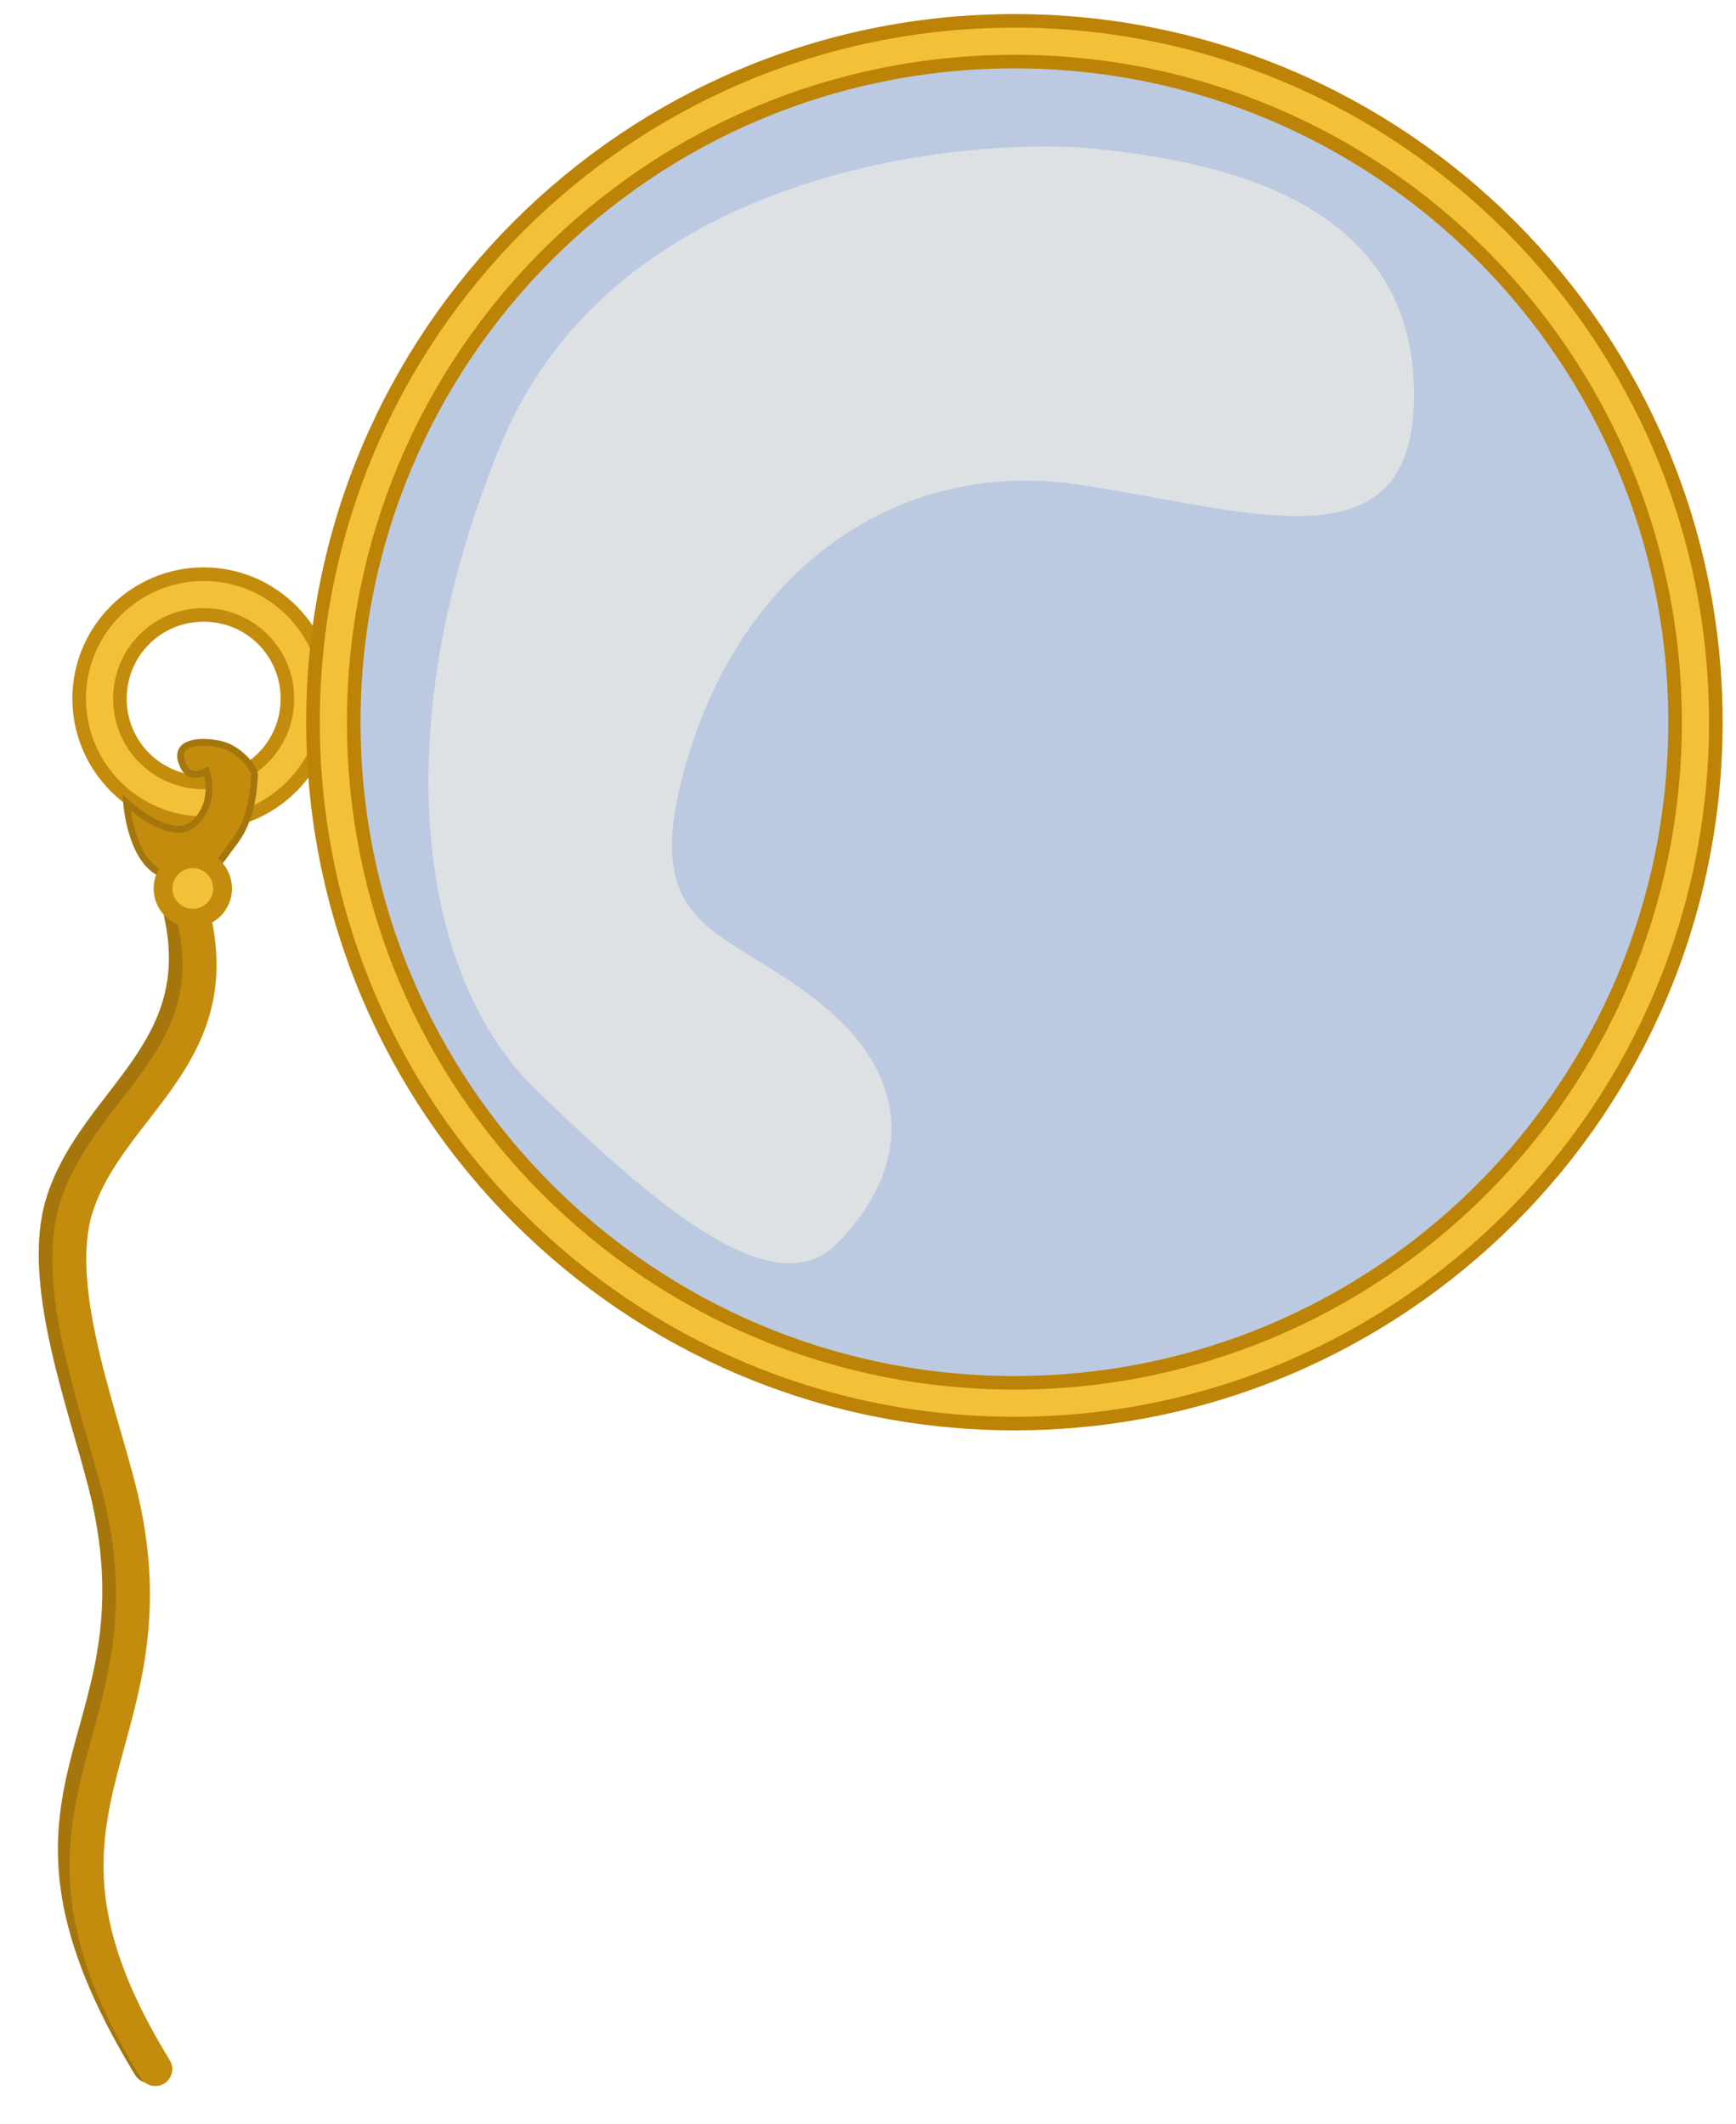 <?xml version="1.0" encoding="utf-8"?>
<!-- Generator: Adobe Illustrator 16.0.0, SVG Export Plug-In . SVG Version: 6.00 Build 0)  -->
<!DOCTYPE svg PUBLIC "-//W3C//DTD SVG 1.1//EN" "http://www.w3.org/Graphics/SVG/1.1/DTD/svg11.dtd">
<svg version="1.1"
	 id="svg12211" xmlns:dc="http://purl.org/dc/elements/1.1/" xmlns:cc="http://creativecommons.org/ns#" xmlns:rdf="http://www.w3.org/1999/02/22-rdf-syntax-ns#" xmlns:svg="http://www.w3.org/2000/svg" xmlns:sodipodi="http://sodipodi.sourceforge.net/DTD/sodipodi-0.dtd" xmlns:inkscape="http://www.inkscape.org/namespaces/inkscape" inkscape:export-ydpi="72.021774" inkscape:export-xdpi="72.021774" inkscape:export-filename="C:\Users\Zealotlee\Dropbox\Small Projects\Steves Fuzzballs\fuschia-fuzzle.png" sodipodi:docname="acc-eyes-monocle.svg" inkscape:version="0.91 r13725"
	 xmlns="http://www.w3.org/2000/svg" xmlns:xlink="http://www.w3.org/1999/xlink" x="0px" y="0px" width="162.037px"
	 height="198.286px" viewBox="190.356 168.155 162.037 198.286" enable-background="new 190.356 168.155 162.037 198.286"
	 xml:space="preserve">
<sodipodi:namedview  showguides="true" showgrid="false" inkscape:cy="193.02625" inkscape:cx="369.48506" inkscape:zoom="0.71220416" borderopacity="1.0" bordercolor="#666666" pagecolor="#ffffff" id="base" inkscape:window-maximized="1" inkscape:window-y="-8" inkscape:window-x="-8" inkscape:window-height="988" inkscape:window-width="1680" inkscape:pageshadow="2" inkscape:current-layer="layer1" inkscape:pageopacity="0.0" inkscape:document-units="px">
	</sodipodi:namedview>
<g id="layer1" transform="translate(0,-540.362)" inkscape:label="Layer 1" inkscape:groupmode="layer">
	<g id="g5953-8" transform="matrix(0.317,0,0,0.317,600.185,593.632)">
		
			<path id="path5930-0-6" sodipodi:nodetypes="cssc" inkscape:connector-curvature="0" fill="none" stroke="#A5760B" stroke-width="10.026" stroke-linecap="round" d="
			M-1239.601,631.357c8.991,40.769-24.715,54.763-34.548,84.462c-8.468,25.57,9.117,66.591,13.984,91.082
			c14.016,70.547-38.459,82.014,11.376,163.905"/>
		<circle id="path5922-7" fill="#BBCAE1" cx="-995.311" cy="577.407" r="199.14"/>
		
			<path id="path5926-8" inkscape:connector-curvature="0" fill="#F2C138" stroke="#C48C0D" stroke-width="4" stroke-linejoin="round" d="
			M-1232.87,531.485c-20.176,0-36.662,16.486-36.662,36.662s16.486,36.662,36.662,36.662s36.662-16.486,36.662-36.662
			S-1212.693,531.485-1232.87,531.485z M-1232.87,543.484c13.692,0,24.661,10.971,24.661,24.663s-10.97,24.661-24.661,24.661
			c-13.692,0-24.663-10.97-24.663-24.661S-1246.561,543.484-1232.87,543.484z"/>
		
			<path id="path5918-4" inkscape:connector-curvature="0" fill="#F2C138" stroke="#BD8306" stroke-width="4" stroke-linejoin="round" d="
			M-994.147,368.551c-113.992,0-206.527,92.536-206.527,206.528s92.536,206.531,206.527,206.531s206.531-92.539,206.531-206.531
			S-880.156,368.551-994.147,368.551L-994.147,368.551z M-994.147,380.55c107.504,0,194.528,87.023,194.528,194.528
			c0,107.507-87.024,194.528-194.528,194.528c-107.507,0-194.528-87.021-194.528-194.528c0-107.505,87.021-194.526,194.528-194.526
			V380.55z"/>
		<path id="path5924-0" sodipodi:nodetypes="zsssssssz" inkscape:connector-curvature="0" fill="#DDE1E4" d="M-1089.604,583.227
			c17.402-55.205,62.863-86.143,115.246-77.994c52.383,8.149,100.114,25.61,97.783-30.267c-2.328-55.877-61.695-65.19-93.127-68.683
			c-31.432-3.492-140.856,2.328-175.779,87.309c-34.119,83.02-24.447,155.99,10.475,189.747c34.924,33.76,69.848,64.029,88.471,45.4
			c18.629-18.623,25.613-45.4-3.492-69.842C-1079.127,634.448-1107.006,638.434-1089.604,583.227z"/>
		
			<path id="path5930-03" inkscape:connector-curvature="0" fill="none" stroke="#C48C0D" stroke-width="10" stroke-linecap="round" d="
			M-1235.588,633.381c8.997,40.527-24.732,54.442-34.572,83.959c-8.474,25.422,9.124,66.203,13.993,90.547
			c14.026,70.132-38.194,87.027,9.054,163.807"/>
		
			<path id="path5932-8" sodipodi:nodetypes="ccscssssc" inkscape:connector-curvature="0" fill="#C48C0D" stroke="#A5760B" stroke-width="2" d="
			M-1238.882,587.902c2.058,4.528,6.791,1.646,6.791,1.646s3.293,8.85-3.498,15.23c-6.791,6.379-19.962-5.969-19.962-5.969
			s1.03,16.052,9.673,20.58c8.643,4.526,16.668-1.235,19.343-5.352c2.676-4.115,7.82-7.82,8.643-23.254
			c0.132-2.474-4.528-7.409-8.85-8.848C-1231.062,580.493-1242.791,579.671-1238.882,587.902z"/>
		
			<circle id="path5936-6" fill="#F2C138" stroke="#C48C0D" stroke-width="5.537" stroke-linejoin="round" cx="-1236.064" cy="624.044" r="8.763"/>
	</g>
</g>
</svg>
